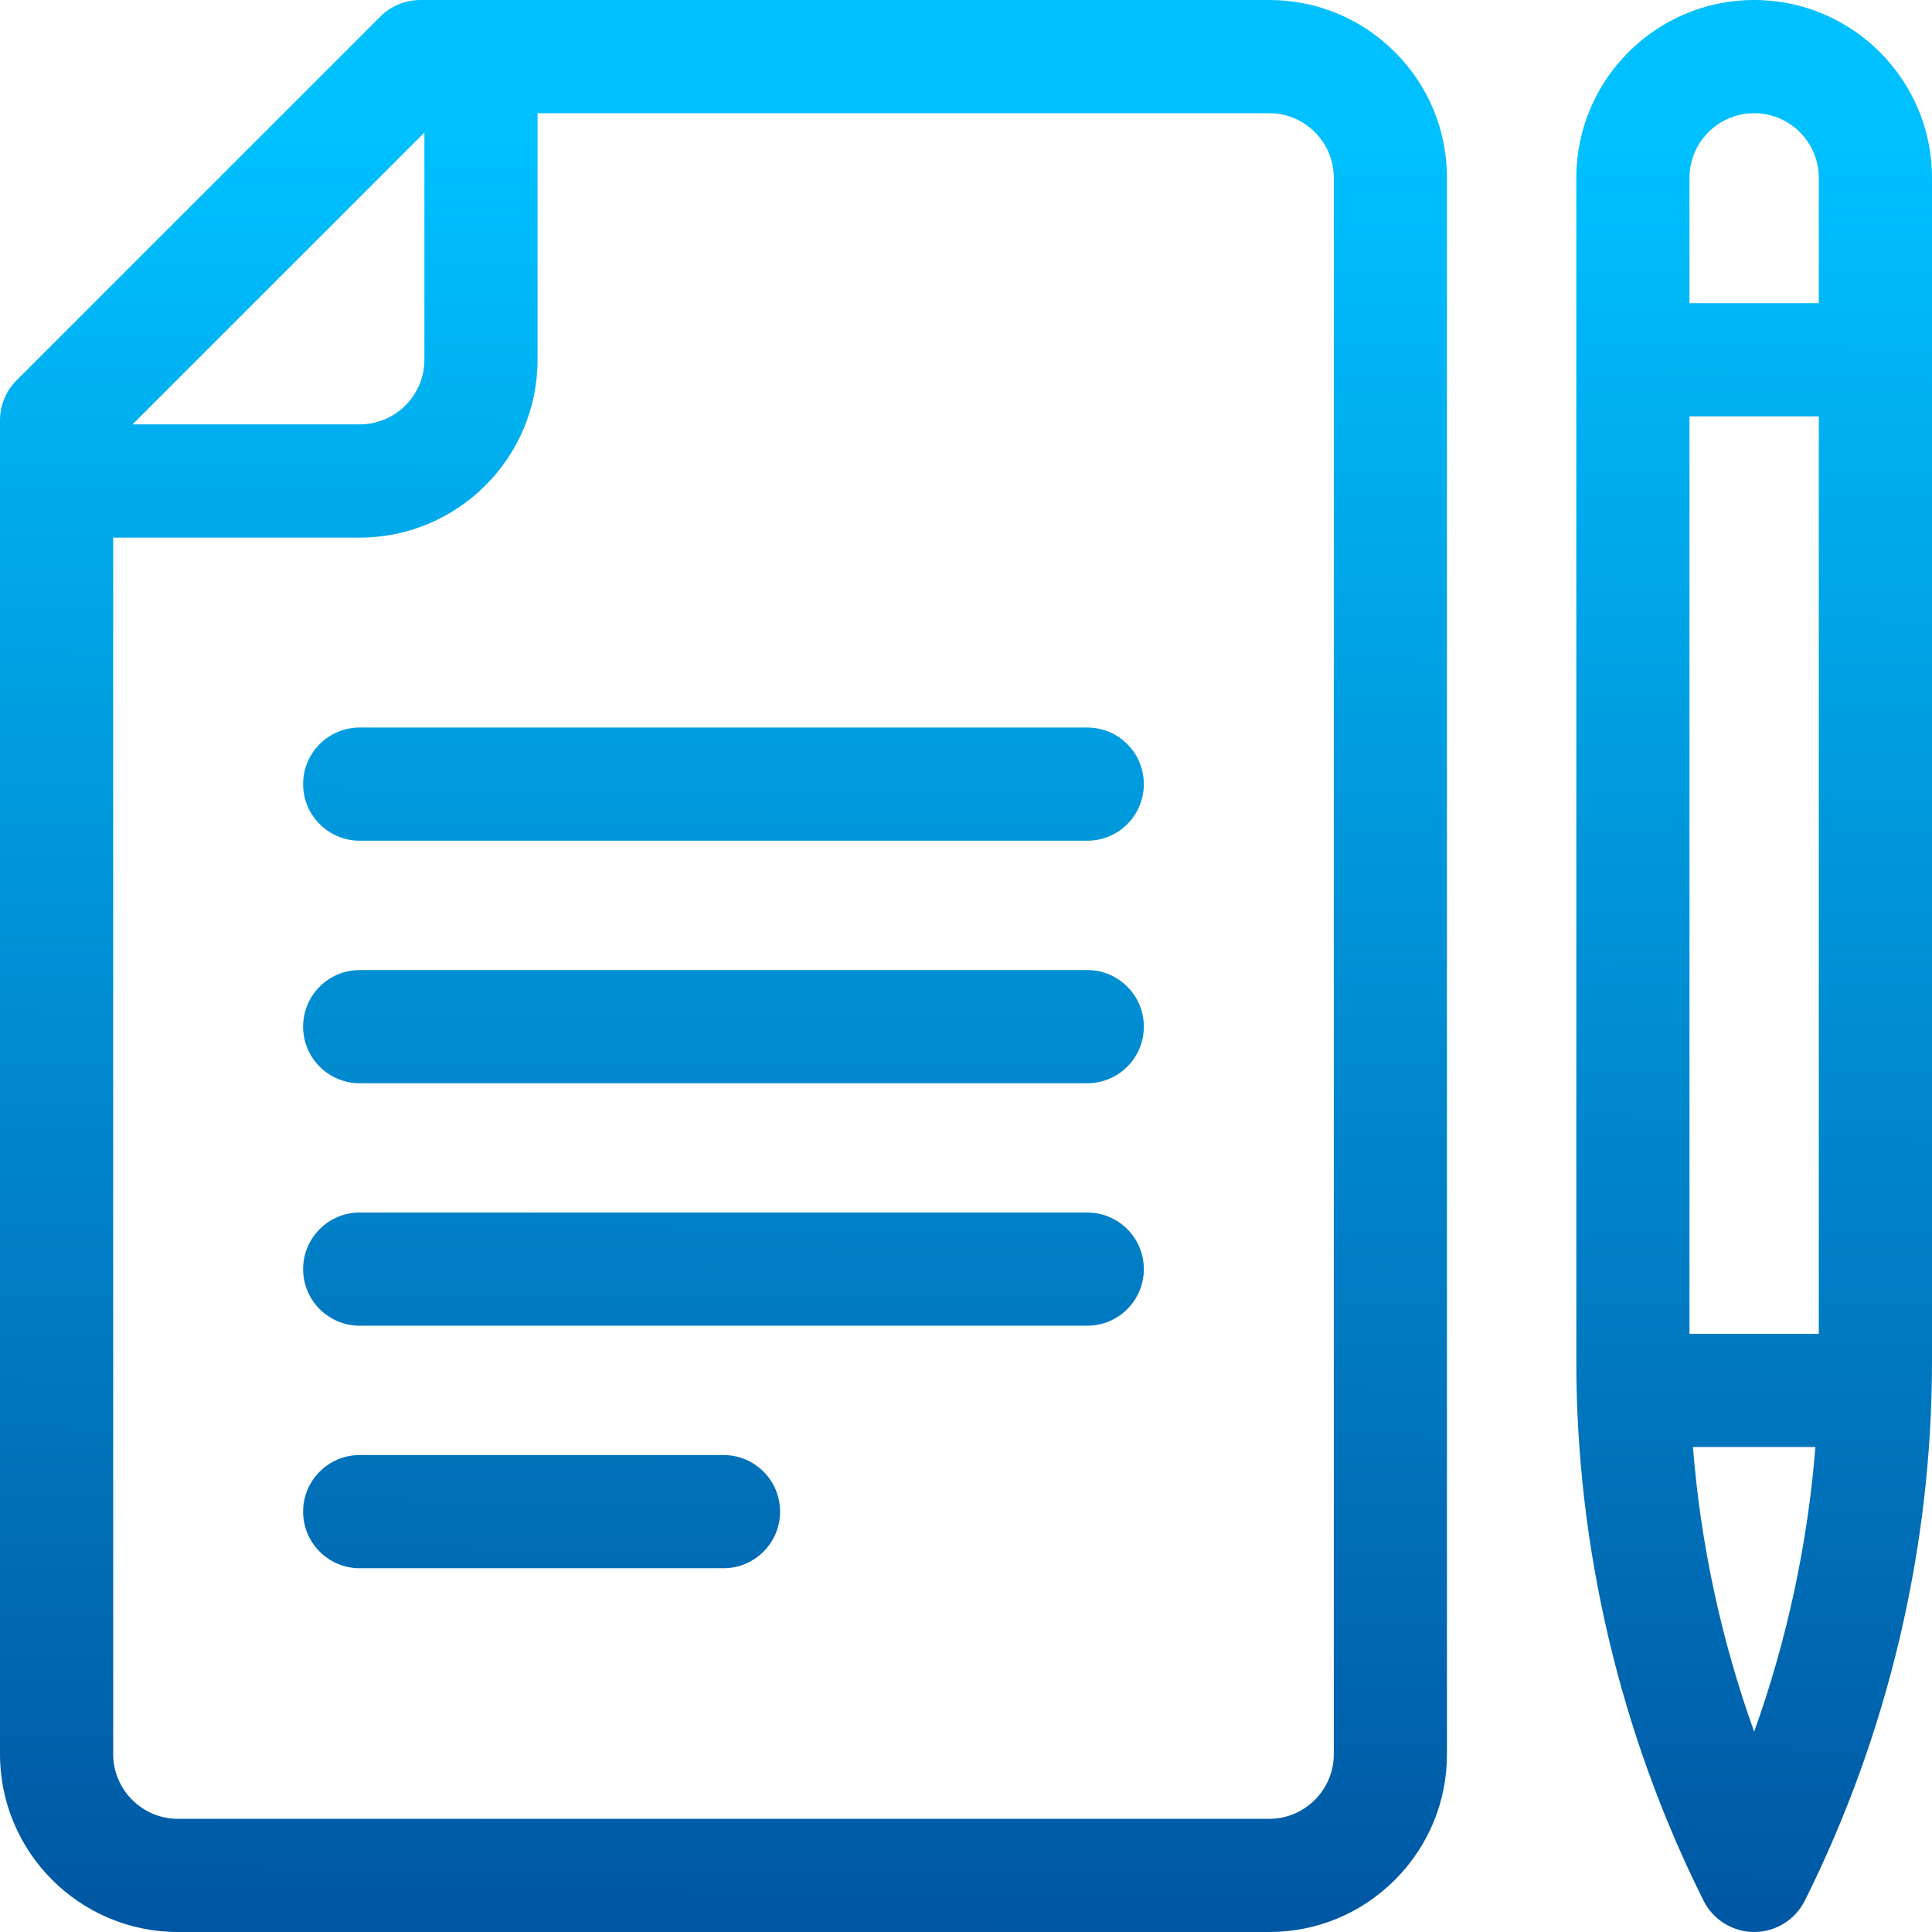 <?xml version="1.0" encoding="utf-8"?>
<!-- Generator: Adobe Illustrator 23.0.3, SVG Export Plug-In . SVG Version: 6.00 Build 0)  -->
<svg version="1.1" id="Слой_1" xmlns="http://www.w3.org/2000/svg" xmlns:xlink="http://www.w3.org/1999/xlink" x="0px" y="0px"
	 viewBox="0 0 512 512" style="enable-background:new 0 0 512 512;" xml:space="preserve">
<style type="text/css">
	.st0{fill:url(#SVGID_1_);}
	.st1{fill:url(#SVGID_2_);}
	.st2{fill:url(#SVGID_3_);}
	.st3{fill:url(#SVGID_4_);}
	.st4{fill:url(#SVGID_5_);}
	.st5{fill:url(#SVGID_6_);}
</style>
<linearGradient id="SVGID_1_" gradientUnits="userSpaceOnUse" x1="190.167" y1="561.561" x2="193.167" y2="37.561">
	<stop  offset="0" style="stop-color:#004B98"/>
	<stop  offset="1" style="stop-color:#00C0FF"/>
</linearGradient>
<path class="st0" d="M336.33,0H111.4c-3.98,0-7.79,1.58-10.61,4.39l-96.4,96.4C1.58,103.61,0,107.42,0,111.4v353.47
	C0,490.86,21.14,512,47.13,512h289.2c12.6,0,24.44-4.91,33.33-13.81c8.9-8.9,13.8-20.73,13.8-33.32V47.13
	c0-12.59-4.9-24.43-13.8-33.32C360.77,4.91,348.93,0,336.33,0z M112.47,35.14v60.19c0,9.45-7.69,17.13-17.13,17.13H35.14
	L112.47,35.14z M353.47,464.87c0,4.57-1.79,8.88-5.03,12.12c-3.23,3.23-7.53,5.02-12.11,5.02H47.13C37.69,482,30,474.31,30,464.87
	v-322.4h65.33c25.99,0,47.13-21.14,47.13-47.13V30h193.87c4.58,0,8.88,1.78,12.12,5.02c3.23,3.23,5.02,7.54,5.02,12.11
	L353.47,464.87L353.47,464.87z"/>
<linearGradient id="SVGID_2_" gradientUnits="userSpaceOnUse" x1="189.707" y1="561.559" x2="192.707" y2="37.559">
	<stop  offset="0" style="stop-color:#004B98"/>
	<stop  offset="1" style="stop-color:#00C0FF"/>
</linearGradient>
<path class="st1" d="M288.13,192.8H95.33c-8.28,0-15,6.71-15,15s6.72,15,15,15h192.8c8.29,0,15-6.71,15-15
	S296.42,192.8,288.13,192.8z"/>
<linearGradient id="SVGID_3_" gradientUnits="userSpaceOnUse" x1="190.075" y1="561.561" x2="193.075" y2="37.561">
	<stop  offset="0" style="stop-color:#004B98"/>
	<stop  offset="1" style="stop-color:#00C0FF"/>
</linearGradient>
<path class="st2" d="M288.13,257.07H95.33c-8.28,0-15,6.71-15,15s6.72,15,15,15h192.8c8.29,0,15-6.71,15-15
	S296.42,257.07,288.13,257.07z"/>
<linearGradient id="SVGID_4_" gradientUnits="userSpaceOnUse" x1="190.443" y1="561.563" x2="193.443" y2="37.563">
	<stop  offset="0" style="stop-color:#004B98"/>
	<stop  offset="1" style="stop-color:#00C0FF"/>
</linearGradient>
<path class="st3" d="M288.13,321.33H95.33c-8.28,0-15,6.72-15,15c0,8.29,6.72,15,15,15h192.8c8.29,0,15-6.71,15-15
	C303.13,328.05,296.42,321.33,288.13,321.33z"/>
<linearGradient id="SVGID_5_" gradientUnits="userSpaceOnUse" x1="142.613" y1="561.289" x2="145.613" y2="37.289">
	<stop  offset="0" style="stop-color:#004B98"/>
	<stop  offset="1" style="stop-color:#00C0FF"/>
</linearGradient>
<path class="st4" d="M191.73,385.6h-96.4c-8.28,0-15,6.71-15,15c0,8.28,6.72,15,15,15h96.4c8.28,0,15-6.72,15-15
	C206.73,392.32,200.02,385.6,191.73,385.6z"/>
<linearGradient id="SVGID_6_" gradientUnits="userSpaceOnUse" x1="462.813" y1="563.122" x2="465.813" y2="39.122">
	<stop  offset="0" style="stop-color:#004B98"/>
	<stop  offset="1" style="stop-color:#00C0FF"/>
</linearGradient>
<path class="st5" d="M464.87,0c-25.99,0-47.13,21.14-47.13,47.13v313.75c0,49.32,11.66,98.71,33.72,142.82
	c2.54,5.08,7.73,8.29,13.41,8.29c5.68,0,10.88-3.21,13.42-8.29C500.34,459.59,512,410.2,512,360.88V47.13
	C512,21.14,490.86,0,464.87,0z M464.87,30c9.45,0,17.13,7.69,17.13,17.13v33.2h-34.27v-33.2C447.73,37.69,455.42,30,464.87,30z
	 M482,353.47h-34.27V110.33H482V353.47z M464.87,458.91c-8.72-24.28-14.19-49.73-16.22-75.44h32.45
	C479.05,409.18,473.58,434.63,464.87,458.91z"/>
</svg>
